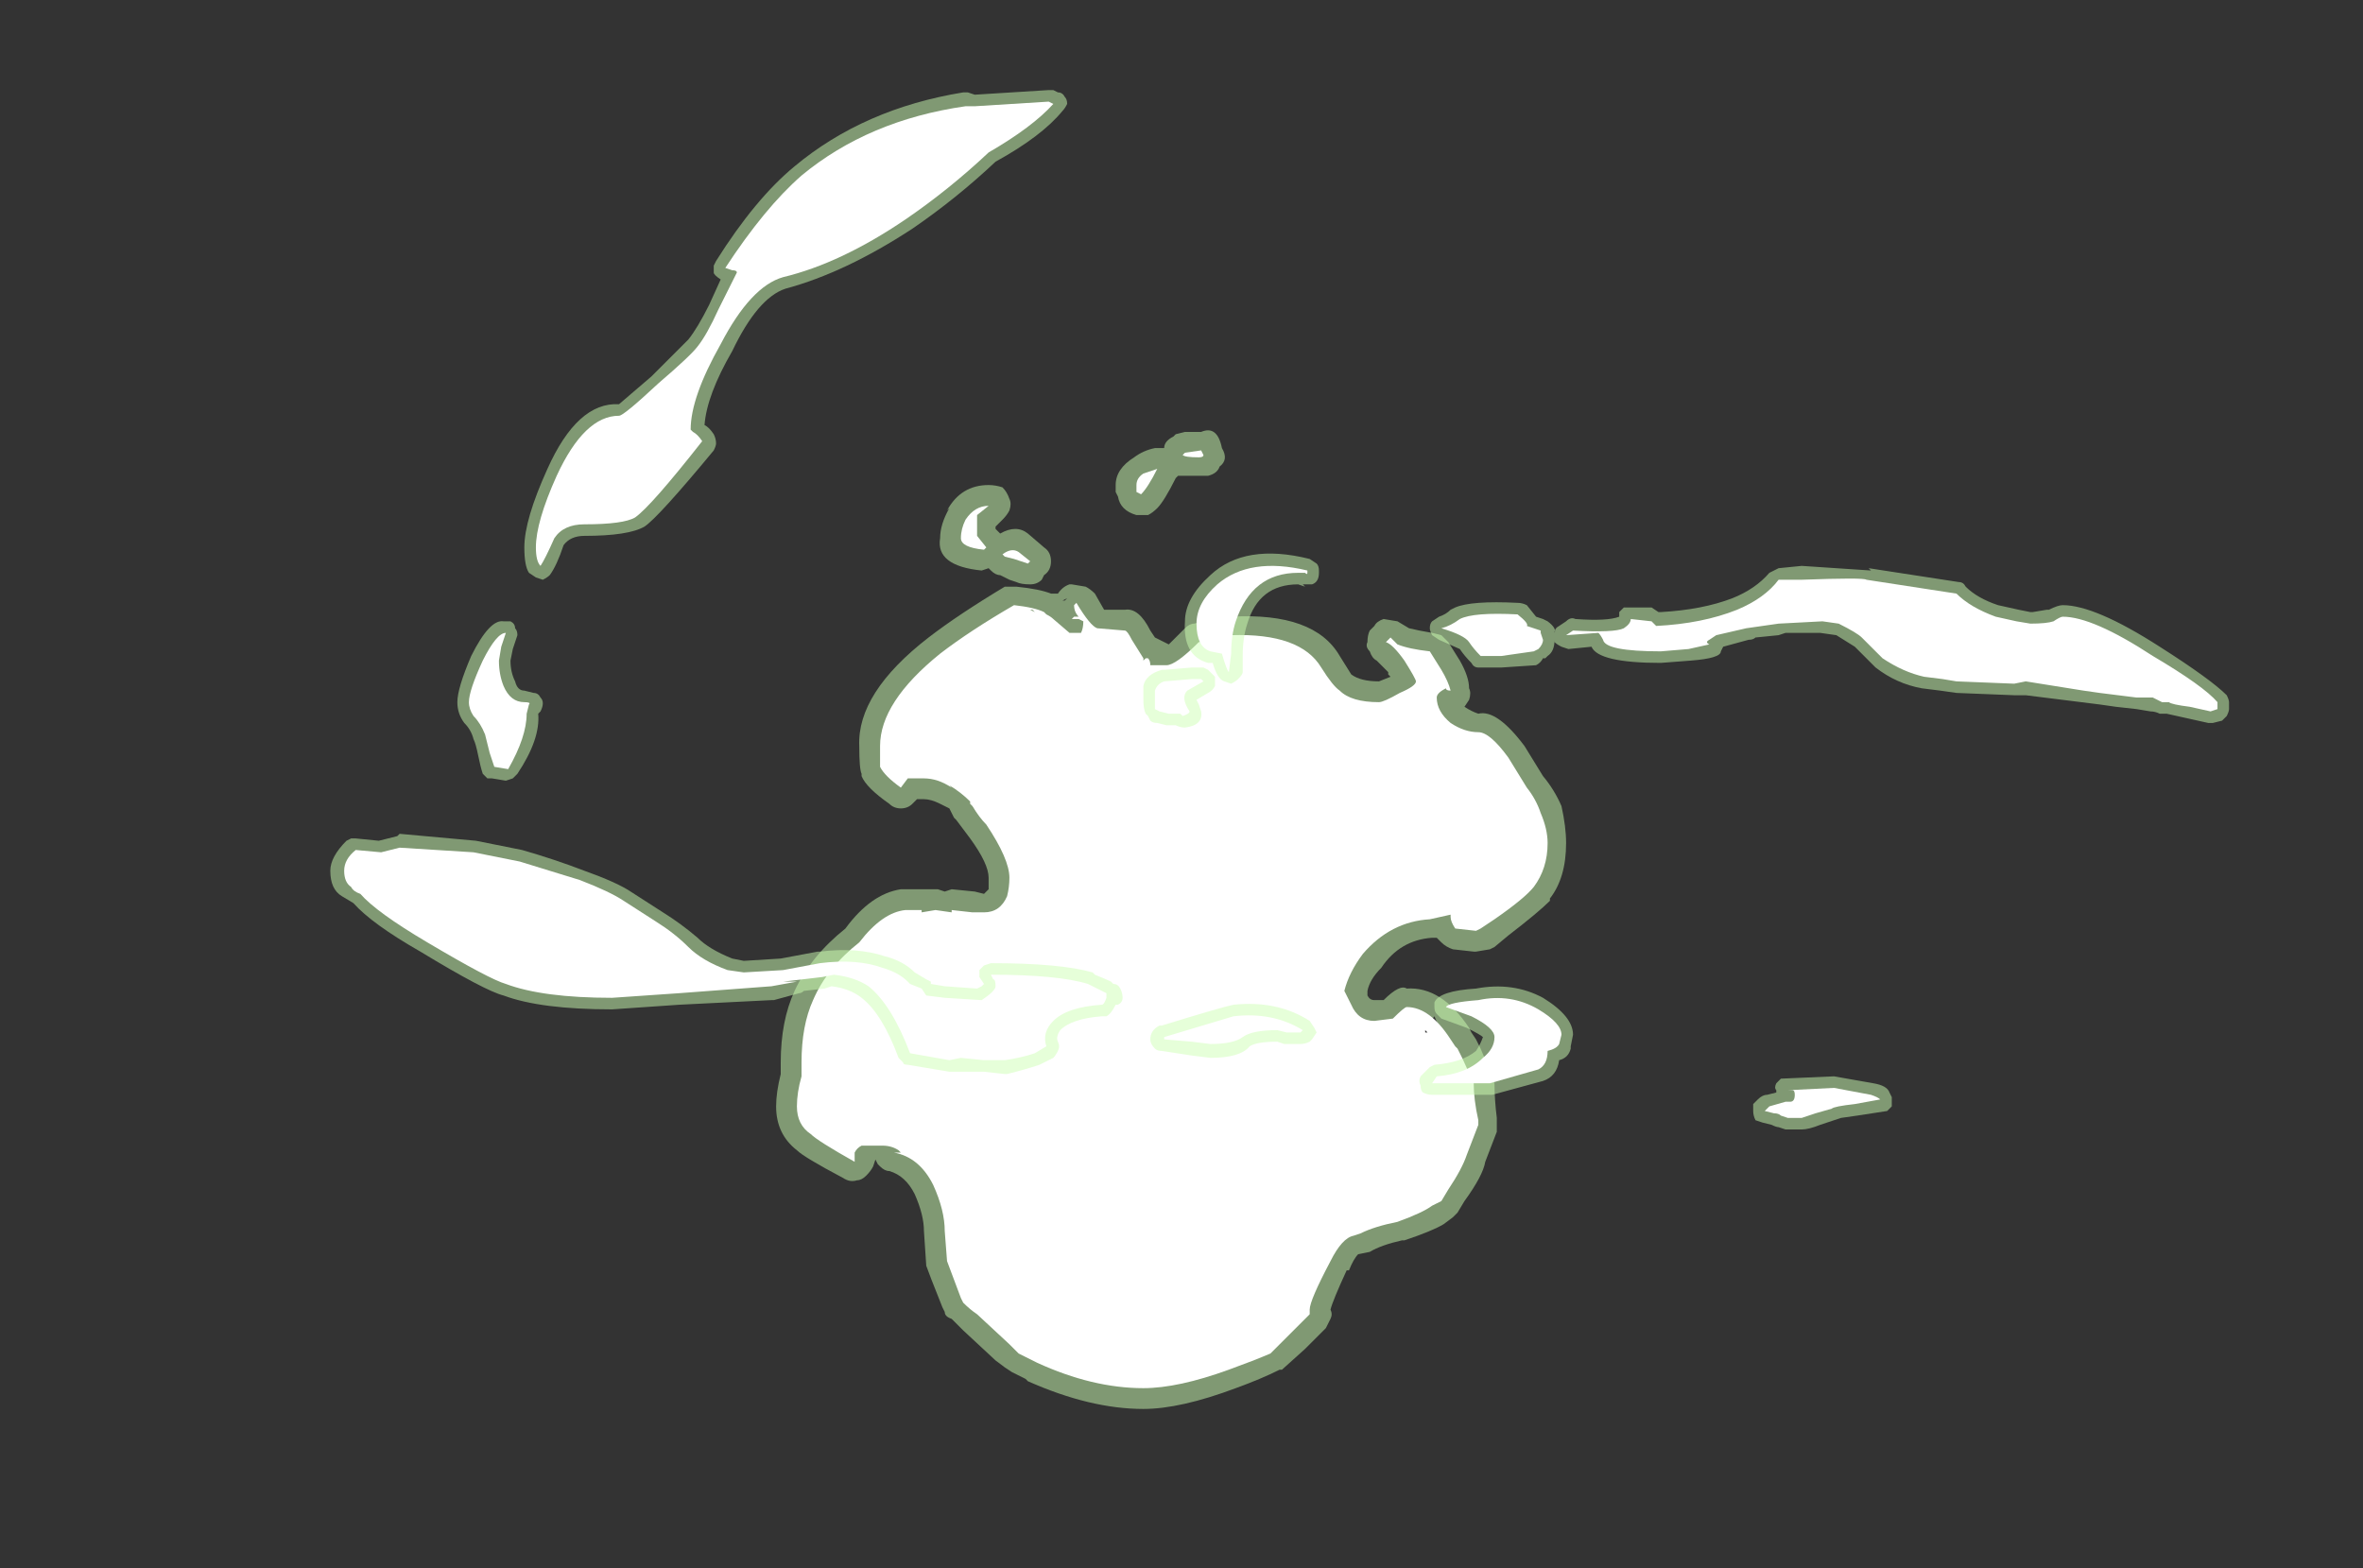 <?xml version="1.0" encoding="UTF-8" standalone="no"?>
<svg xmlns:ffdec="https://www.free-decompiler.com/flash" xmlns:xlink="http://www.w3.org/1999/xlink" ffdec:objectType="frame" height="237.65px" width="358.05px" xmlns="http://www.w3.org/2000/svg">
  <rect width="100%" height="100%" fill="#333333" stroke="none"/>
  <g transform="matrix(1.0, 0.0, 0.0, 1.0, 178.5, 224.0)">
    <use ffdec:characterId="1922" height="21.2" transform="matrix(7.0, 0.0, 0.0, 7.0, -60.9, -158.9)" width="17.1" xlink:href="#shape0"/>
    <use ffdec:characterId="1923" height="22.5" transform="matrix(7.0, 0.0, 0.0, 7.0, -128.45, -210.35)" width="41.1" xlink:href="#shape1"/>
  </g>
  <defs>
    <g id="shape0" transform="matrix(1.0, 0.0, 0.0, 1.0, 8.7, 22.7)">
      <path d="M0.45 -22.65 L0.5 -22.65 Q0.85 -22.8 0.95 -22.3 1.1 -22.05 0.9 -21.9 0.85 -21.75 0.65 -21.7 L0.0 -21.7 -0.05 -21.65 Q-0.3 -21.15 -0.45 -21.0 -0.55 -20.9 -0.65 -20.85 -0.75 -20.85 -0.9 -20.85 -1.25 -20.95 -1.3 -21.25 L-1.35 -21.35 -1.35 -21.5 Q-1.35 -21.85 -0.95 -22.1 -0.75 -22.25 -0.5 -22.3 L-0.3 -22.3 Q-0.3 -22.45 -0.1 -22.55 L-0.05 -22.6 0.15 -22.65 0.45 -22.65 M4.15 -17.9 Q4.05 -18.0 4.1 -18.1 4.1 -18.25 4.15 -18.35 L4.25 -18.45 Q4.3 -18.55 4.45 -18.6 L4.75 -18.55 5.0 -18.4 Q5.2 -18.35 5.5 -18.3 L5.7 -18.25 5.85 -18.1 6.1 -17.7 Q6.3 -17.35 6.3 -17.1 6.35 -17.0 6.3 -16.85 L6.2 -16.7 Q6.35 -16.6 6.5 -16.55 6.9 -16.65 7.5 -15.85 L7.9 -15.2 Q8.15 -14.9 8.3 -14.55 8.4 -14.1 8.4 -13.75 8.4 -13.0 8.05 -12.55 L8.05 -12.5 Q7.8 -12.25 7.15 -11.75 L6.85 -11.5 6.75 -11.45 6.45 -11.4 6.4 -11.4 5.95 -11.45 Q5.8 -11.5 5.7 -11.6 L5.6 -11.7 5.5 -11.7 Q4.8 -11.65 4.4 -11.05 4.15 -10.8 4.1 -10.55 L4.1 -10.45 Q4.15 -10.35 4.25 -10.35 L4.45 -10.35 Q4.8 -10.7 4.95 -10.6 5.7 -10.65 6.3 -9.75 L6.35 -9.65 6.45 -9.5 6.55 -9.3 6.8 -8.7 6.85 -8.55 Q6.85 -8.2 6.9 -7.8 L6.9 -7.5 6.65 -6.85 Q6.6 -6.55 6.2 -6.0 L6.05 -5.75 5.95 -5.65 5.75 -5.5 Q5.5 -5.35 4.9 -5.15 L4.85 -5.15 Q4.4 -5.05 4.15 -4.9 L3.9 -4.85 Q3.8 -4.75 3.7 -4.5 L3.65 -4.5 Q3.35 -3.85 3.3 -3.65 3.35 -3.55 3.3 -3.45 L3.2 -3.25 2.75 -2.8 2.25 -2.35 2.2 -2.35 Q1.8 -2.15 1.25 -1.95 0.05 -1.5 -0.75 -1.5 -1.9 -1.5 -3.25 -2.1 L-3.3 -2.15 -3.6 -2.3 -3.75 -2.4 -3.95 -2.55 -4.65 -3.2 -4.9 -3.45 Q-5.05 -3.5 -5.05 -3.6 L-5.1 -3.7 Q-5.4 -4.45 -5.45 -4.6 L-5.5 -5.35 Q-5.5 -5.7 -5.7 -6.15 -5.9 -6.55 -6.25 -6.65 -6.35 -6.65 -6.45 -6.75 L-6.5 -6.8 -6.55 -6.9 -6.6 -6.75 Q-6.65 -6.65 -6.75 -6.55 -6.85 -6.45 -6.95 -6.45 -7.1 -6.4 -7.25 -6.5 -8.1 -6.95 -8.25 -7.1 -8.7 -7.45 -8.7 -8.05 -8.7 -8.35 -8.6 -8.75 L-8.6 -9.0 Q-8.6 -9.9 -8.3 -10.55 -7.95 -11.3 -7.2 -11.9 -6.65 -12.65 -6.0 -12.75 L-5.2 -12.75 -5.05 -12.7 -4.9 -12.75 -4.4 -12.7 -4.2 -12.65 Q-4.15 -12.7 -4.1 -12.75 L-4.1 -13.0 Q-4.1 -13.3 -4.5 -13.85 L-4.8 -14.25 -4.85 -14.3 -4.95 -14.5 -5.15 -14.6 Q-5.35 -14.7 -5.5 -14.7 L-5.65 -14.7 -5.75 -14.6 Q-5.85 -14.5 -6.0 -14.5 -6.15 -14.5 -6.25 -14.6 -6.75 -14.95 -6.85 -15.2 L-6.85 -15.25 Q-6.9 -15.35 -6.9 -15.85 -6.95 -17.0 -5.4 -18.2 -4.75 -18.7 -3.75 -19.3 L-3.5 -19.3 Q-3.0 -19.25 -2.75 -19.15 L-2.6 -19.15 Q-2.5 -19.3 -2.35 -19.35 L-2.3 -19.35 -2.0 -19.3 Q-1.9 -19.25 -1.8 -19.15 L-1.6 -18.8 -1.15 -18.8 Q-0.85 -18.85 -0.6 -18.35 L-0.5 -18.2 -0.2 -18.05 0.15 -18.4 Q0.25 -18.5 0.35 -18.5 L0.95 -18.65 1.15 -18.65 Q2.95 -18.75 3.5 -17.8 L3.75 -17.4 Q3.95 -17.25 4.35 -17.25 L4.6 -17.35 4.55 -17.4 4.55 -17.45 4.3 -17.7 Q4.2 -17.75 4.15 -17.9 M5.35 -9.25 Q5.6 -9.6 5.7 -9.65 L5.55 -10.0 5.05 -9.35 5.35 -9.25 M-3.8 -21.45 Q-3.7 -21.35 -3.65 -21.2 -3.6 -21.1 -3.65 -20.95 -3.7 -20.85 -3.8 -20.75 -3.9 -20.65 -3.95 -20.6 L-3.95 -20.55 -3.85 -20.45 Q-3.5 -20.65 -3.25 -20.45 L-2.9 -20.15 Q-2.75 -20.05 -2.75 -19.85 -2.75 -19.65 -2.9 -19.55 L-2.95 -19.45 Q-3.05 -19.35 -3.2 -19.35 -3.4 -19.35 -3.5 -19.4 L-3.65 -19.45 -3.85 -19.55 Q-3.95 -19.55 -4.05 -19.65 L-4.1 -19.7 -4.25 -19.65 Q-5.25 -19.75 -5.15 -20.35 -5.15 -20.65 -4.95 -21.0 L-5.0 -20.95 Q-4.7 -21.5 -4.1 -21.5 -3.95 -21.5 -3.8 -21.45 M-2.5 -19.0 L-2.5 -19.0 -2.45 -19.0 -2.4 -19.05 -2.5 -19.0 M-3.05 -18.65 L-3.15 -18.7 Q-3.2 -18.75 -3.25 -18.75 L-3.4 -18.45 -3.0 -18.4 -3.05 -18.65" fill="#cdffb4" fill-opacity="0.502" fill-rule="evenodd" stroke="none"/>
      <path d="M0.1 -22.15 L0.15 -22.2 0.5 -22.25 0.55 -22.15 Q0.55 -22.1 0.45 -22.1 0.15 -22.1 0.1 -22.15 M4.75 -18.05 Q5.0 -17.95 5.45 -17.9 L5.7 -17.5 Q5.85 -17.25 5.9 -17.05 5.8 -17.05 5.8 -17.1 5.6 -17.0 5.6 -16.9 5.6 -16.6 5.9 -16.35 6.2 -16.15 6.5 -16.15 6.75 -16.15 7.15 -15.6 L7.55 -14.95 Q7.75 -14.7 7.85 -14.4 8.0 -14.05 8.0 -13.75 8.0 -13.2 7.7 -12.8 7.5 -12.55 6.85 -12.1 L6.55 -11.9 6.45 -11.85 6.0 -11.9 Q5.9 -12.05 5.9 -12.15 L5.9 -12.2 5.45 -12.1 Q4.6 -12.05 4.0 -11.35 3.7 -10.95 3.6 -10.55 L3.75 -10.25 Q3.9 -9.9 4.25 -9.9 L4.65 -9.95 Q4.9 -10.2 4.95 -10.2 5.45 -10.2 5.9 -9.5 L6.0 -9.35 6.05 -9.3 6.15 -9.1 6.4 -8.55 Q6.4 -8.2 6.5 -7.75 L6.5 -7.65 6.25 -7.0 Q6.15 -6.7 5.85 -6.25 L5.7 -6.0 5.5 -5.9 Q5.3 -5.75 4.75 -5.55 4.25 -5.45 3.95 -5.3 L3.8 -5.25 Q3.55 -5.2 3.3 -4.7 2.85 -3.85 2.85 -3.65 L2.85 -3.55 2.0 -2.7 Q1.65 -2.55 1.1 -2.35 0.0 -1.95 -0.75 -1.95 -1.85 -1.95 -3.05 -2.5 L-3.45 -2.7 -3.65 -2.9 -4.35 -3.55 Q-4.5 -3.65 -4.65 -3.8 L-4.7 -3.9 -5.0 -4.7 -5.05 -5.35 Q-5.05 -5.8 -5.3 -6.35 -5.6 -6.95 -6.15 -7.05 L-6.0 -7.05 -6.05 -7.1 Q-6.2 -7.2 -6.4 -7.2 L-6.85 -7.2 Q-6.95 -7.15 -7.0 -7.05 L-7.0 -6.85 Q-7.8 -7.3 -7.95 -7.45 -8.25 -7.65 -8.25 -8.05 -8.25 -8.35 -8.15 -8.7 L-8.15 -9.0 Q-8.15 -9.8 -7.9 -10.35 -7.6 -11.05 -6.9 -11.6 -6.4 -12.25 -5.9 -12.3 L-5.55 -12.3 -5.55 -12.25 -5.25 -12.3 -4.9 -12.25 -4.9 -12.3 -4.45 -12.25 -4.2 -12.25 Q-3.85 -12.25 -3.7 -12.6 -3.65 -12.8 -3.65 -13.0 -3.65 -13.4 -4.15 -14.15 -4.3 -14.3 -4.45 -14.55 L-4.5 -14.6 -4.5 -14.65 Q-4.7 -14.85 -4.95 -15.0 L-4.9 -14.95 Q-5.2 -15.15 -5.5 -15.15 L-5.85 -15.15 -6.0 -14.95 Q-6.35 -15.2 -6.45 -15.4 L-6.45 -15.85 Q-6.45 -16.8 -5.15 -17.85 -4.5 -18.35 -3.55 -18.9 -3.1 -18.85 -2.9 -18.75 L-2.85 -18.7 Q-2.75 -18.65 -2.7 -18.6 L-2.35 -18.3 -2.1 -18.3 Q-2.05 -18.4 -2.05 -18.55 L-2.15 -18.6 -2.3 -18.6 -2.25 -18.65 -2.15 -18.65 Q-2.25 -18.75 -2.25 -18.9 L-2.2 -18.95 Q-1.9 -18.45 -1.75 -18.4 L-1.15 -18.35 Q-1.1 -18.35 -1.0 -18.15 L-0.75 -17.75 -0.75 -17.7 -0.7 -17.75 -0.65 -17.75 Q-0.6 -17.7 -0.6 -17.6 L-0.25 -17.6 Q-0.05 -17.6 0.45 -18.1 L1.15 -18.2 1.15 -18.25 Q2.65 -18.3 3.1 -17.55 3.35 -17.15 3.5 -17.05 3.75 -16.8 4.35 -16.8 4.45 -16.8 4.8 -17.0 5.15 -17.15 5.15 -17.25 5.15 -17.3 4.9 -17.7 4.65 -18.05 4.5 -18.1 L4.6 -18.2 4.75 -18.05 M5.4 -9.65 L5.35 -9.7 5.35 -9.65 5.4 -9.65 M-0.9 -21.35 L-0.9 -21.5 Q-0.9 -21.65 -0.75 -21.75 L-0.45 -21.85 Q-0.65 -21.45 -0.8 -21.3 L-0.9 -21.35 M-4.1 -21.05 L-4.35 -20.85 -4.35 -20.4 -4.15 -20.15 -4.2 -20.1 Q-4.7 -20.15 -4.7 -20.35 -4.7 -20.55 -4.6 -20.75 -4.4 -21.05 -4.1 -21.05 M-3.8 -20.0 Q-3.6 -20.15 -3.45 -20.05 L-3.2 -19.85 -3.25 -19.8 -3.55 -19.9 -3.75 -19.95 -3.8 -20.0 M-3.2 -18.8 L-3.1 -18.75 -3.15 -18.8 -3.2 -18.8" fill="#ffffff" fill-rule="evenodd" stroke="none"/>
    </g>
    <g id="shape1" transform="matrix(1.0, 0.0, 0.0, 1.0, 18.35, 30.05)">
      <path d="M14.95 -19.7 L16.9 -19.4 Q17.0 -19.4 17.05 -19.3 17.3 -19.05 17.75 -18.9 L18.2 -18.8 18.45 -18.75 18.5 -18.75 18.8 -18.8 18.85 -18.8 Q19.05 -18.9 19.15 -18.9 19.85 -18.9 21.25 -18.0 22.35 -17.3 22.7 -16.95 22.75 -16.85 22.75 -16.8 L22.75 -16.65 Q22.75 -16.6 22.7 -16.5 22.65 -16.45 22.6 -16.4 L22.4 -16.35 22.3 -16.35 21.4 -16.55 21.25 -16.55 Q21.15 -16.6 21.05 -16.6 L20.75 -16.65 20.3 -16.7 19.95 -16.75 18.35 -16.95 18.1 -16.95 16.85 -17.0 16.5 -17.05 16.1 -17.1 Q15.55 -17.2 15.1 -17.55 L14.65 -18.0 14.25 -18.25 13.9 -18.3 13.15 -18.3 13.0 -18.25 12.5 -18.2 Q12.45 -18.15 12.35 -18.15 L11.8 -18.0 11.75 -17.9 Q11.75 -17.75 11.1 -17.7 L10.45 -17.65 Q9.1 -17.65 8.95 -18.0 L8.45 -17.95 8.3 -18.0 Q8.2 -18.05 8.15 -18.1 8.15 -18.2 8.15 -18.3 8.15 -18.4 8.25 -18.45 L8.4 -18.55 Q8.5 -18.65 8.6 -18.6 9.3 -18.55 9.55 -18.65 L9.55 -18.75 9.65 -18.85 10.25 -18.85 10.4 -18.75 10.45 -18.75 Q11.35 -18.8 12.0 -19.05 12.5 -19.25 12.8 -19.6 L13.0 -19.7 13.5 -19.75 15.0 -19.65 14.95 -19.7 M5.5 -18.25 Q5.45 -18.35 5.45 -18.4 5.45 -18.5 5.5 -18.55 L5.65 -18.65 Q5.8 -18.7 5.9 -18.8 L6.0 -18.85 Q6.35 -19.0 7.35 -18.95 7.45 -18.95 7.55 -18.9 L7.75 -18.65 7.9 -18.6 8.0 -18.55 Q8.2 -18.4 8.15 -18.3 L8.15 -18.15 Q8.15 -17.9 8.0 -17.8 L7.95 -17.75 7.9 -17.75 Q7.85 -17.65 7.75 -17.6 L7.0 -17.55 6.5 -17.55 Q6.4 -17.55 6.35 -17.65 6.2 -17.8 6.1 -17.95 L5.65 -18.15 5.5 -18.25 M3.05 -19.65 L3.05 -19.6 Q3.05 -19.4 2.9 -19.35 L2.7 -19.35 2.75 -19.3 2.6 -19.35 Q1.75 -19.35 1.5 -18.5 1.4 -18.2 1.4 -17.8 L1.4 -17.45 Q1.4 -17.4 1.3 -17.3 1.25 -17.25 1.15 -17.2 L1.0 -17.25 Q0.85 -17.3 0.75 -17.65 L0.65 -17.65 Q0.1 -17.8 0.15 -18.55 0.15 -19.05 0.7 -19.55 1.45 -20.25 2.85 -19.9 L3.0 -19.8 Q3.05 -19.75 3.05 -19.65 M0.8 -17.15 Q0.75 -17.05 0.65 -17.0 L0.4 -16.85 0.45 -16.75 0.5 -16.6 Q0.55 -16.3 0.15 -16.25 0.05 -16.25 -0.05 -16.3 L-0.25 -16.3 -0.45 -16.35 Q-0.55 -16.35 -0.6 -16.4 L-0.65 -16.5 -0.7 -16.55 Q-0.75 -16.65 -0.75 -16.85 L-0.75 -17.15 Q-0.7 -17.4 -0.35 -17.5 L-0.3 -17.5 0.3 -17.55 0.55 -17.55 0.65 -17.5 0.8 -17.35 Q0.8 -17.25 0.8 -17.15 M8.25 -9.05 Q8.2 -8.7 7.9 -8.6 L6.8 -8.3 5.5 -8.3 Q5.4 -8.3 5.3 -8.35 5.25 -8.4 5.25 -8.5 5.2 -8.6 5.25 -8.7 L5.45 -8.9 5.55 -8.95 Q6.15 -9.0 6.45 -9.25 6.55 -9.4 6.6 -9.55 6.55 -9.6 6.25 -9.75 L5.7 -9.95 5.6 -10.05 Q5.55 -10.1 5.55 -10.2 5.55 -10.25 5.55 -10.3 5.65 -10.55 6.45 -10.6 7.25 -10.75 7.9 -10.4 8.55 -10.0 8.55 -9.6 L8.5 -9.35 8.5 -9.3 Q8.45 -9.1 8.25 -9.05 M2.15 -9.45 Q1.7 -9.45 1.55 -9.35 1.35 -9.1 0.7 -9.1 L0.3 -9.15 -0.35 -9.25 Q-0.45 -9.25 -0.5 -9.3 -0.6 -9.4 -0.6 -9.5 -0.6 -9.7 -0.4 -9.8 L-0.35 -9.8 Q0.95 -10.2 1.2 -10.25 2.15 -10.35 2.85 -9.9 L2.95 -9.75 3.0 -9.65 2.9 -9.5 2.85 -9.45 Q2.75 -9.4 2.65 -9.4 L2.3 -9.4 2.15 -9.45 M12.75 -8.3 L12.95 -8.35 12.95 -8.4 Q12.9 -8.45 12.95 -8.55 L13.05 -8.65 14.2 -8.7 15.05 -8.55 Q15.35 -8.5 15.4 -8.35 L15.45 -8.25 15.45 -8.05 15.35 -7.95 14.7 -7.85 14.35 -7.8 13.9 -7.65 Q13.65 -7.55 13.5 -7.55 L13.15 -7.55 13.0 -7.6 Q12.95 -7.6 12.85 -7.65 L12.65 -7.7 12.5 -7.75 Q12.45 -7.85 12.45 -7.95 12.45 -8.0 12.45 -8.1 L12.55 -8.2 Q12.65 -8.3 12.75 -8.3 M-4.4 -29.95 L-2.8 -30.05 -2.7 -30.05 -2.6 -30.0 Q-2.5 -30.0 -2.45 -29.9 -2.4 -29.85 -2.4 -29.75 -2.45 -29.65 -2.5 -29.6 -2.95 -29.05 -3.95 -28.5 -4.8 -27.7 -5.75 -27.05 -7.2 -26.1 -8.5 -25.75 -9.1 -25.55 -9.65 -24.4 -10.2 -23.45 -10.25 -22.8 -10.15 -22.75 -10.05 -22.6 -10.0 -22.5 -10.0 -22.4 -10.0 -22.35 -10.05 -22.25 -11.25 -20.8 -11.55 -20.6 -11.9 -20.4 -12.85 -20.4 -13.15 -20.4 -13.3 -20.2 -13.45 -19.75 -13.6 -19.55 -13.65 -19.5 -13.75 -19.45 L-13.9 -19.5 -14.05 -19.6 Q-14.15 -19.75 -14.15 -20.15 -14.15 -20.75 -13.65 -21.85 -13.0 -23.3 -12.1 -23.25 L-11.4 -23.85 -10.6 -24.65 Q-10.4 -24.9 -10.15 -25.4 L-9.9 -25.95 Q-10.05 -26.05 -10.05 -26.1 L-10.05 -26.25 -10.0 -26.35 Q-9.15 -27.7 -8.3 -28.4 -6.8 -29.65 -4.65 -30.0 L-4.55 -30.0 -4.4 -29.95 M-14.45 -17.7 Q-14.45 -17.45 -14.35 -17.25 -14.3 -17.05 -14.15 -17.05 L-13.95 -17.0 Q-13.85 -17.0 -13.8 -16.9 -13.7 -16.8 -13.8 -16.6 L-13.85 -16.55 Q-13.8 -16.0 -14.3 -15.25 L-14.4 -15.15 -14.55 -15.1 -14.85 -15.15 -14.95 -15.15 -15.05 -15.25 Q-15.1 -15.4 -15.15 -15.65 -15.2 -15.9 -15.25 -16.0 -15.3 -16.2 -15.45 -16.35 -15.6 -16.55 -15.6 -16.8 -15.6 -17.1 -15.3 -17.8 -14.9 -18.6 -14.6 -18.55 L-14.45 -18.55 Q-14.35 -18.5 -14.35 -18.4 -14.3 -18.35 -14.3 -18.25 L-14.4 -17.95 -14.45 -17.7 M-11.85 -12.7 L-11.15 -12.25 Q-10.75 -12.0 -10.4 -11.7 -10.15 -11.45 -9.65 -11.25 L-9.4 -11.2 -8.6 -11.25 -7.8 -11.4 -7.75 -11.4 Q-6.95 -11.5 -6.35 -11.3 -5.95 -11.2 -5.7 -10.95 L-5.45 -10.8 -5.35 -10.75 -5.35 -10.7 -5.05 -10.65 -4.35 -10.6 -4.25 -10.65 -4.2 -10.7 -4.3 -10.85 -4.3 -11.0 -4.2 -11.1 -4.05 -11.15 Q-2.55 -11.15 -1.85 -10.95 L-1.8 -10.9 Q-1.55 -10.8 -1.45 -10.75 L-1.4 -10.7 Q-1.3 -10.7 -1.25 -10.6 -1.2 -10.5 -1.2 -10.4 -1.2 -10.3 -1.3 -10.25 L-1.35 -10.25 Q-1.45 -10.05 -1.55 -10.0 L-1.65 -10.0 Q-2.3 -9.95 -2.55 -9.7 -2.65 -9.55 -2.6 -9.45 -2.55 -9.35 -2.6 -9.25 -2.65 -9.15 -2.7 -9.1 L-3.0 -8.95 Q-3.3 -8.85 -3.7 -8.75 L-3.75 -8.75 -4.2 -8.8 -4.95 -8.8 -5.85 -8.95 Q-5.95 -8.95 -5.95 -9.0 L-6.05 -9.1 Q-6.4 -10.05 -6.85 -10.4 -7.1 -10.6 -7.5 -10.65 L-7.65 -10.6 -8.1 -10.55 Q-8.15 -10.5 -8.2 -10.5 L-8.75 -10.35 -8.8 -10.35 -10.8 -10.25 -12.25 -10.15 Q-13.8 -10.15 -14.6 -10.45 -15.0 -10.55 -16.4 -11.4 -17.45 -12.0 -17.85 -12.45 L-18.1 -12.6 Q-18.35 -12.75 -18.35 -13.15 -18.35 -13.45 -18.0 -13.8 L-17.9 -13.85 -17.8 -13.85 -17.3 -13.8 -16.9 -13.9 -16.85 -13.95 -15.2 -13.8 -14.2 -13.6 Q-13.5 -13.4 -12.85 -13.15 -12.15 -12.9 -11.85 -12.7" fill="#cdffb4" fill-opacity="0.502" fill-rule="evenodd" stroke="none"/>
      <path d="M16.85 -19.15 Q17.15 -18.85 17.7 -18.65 L18.15 -18.55 18.45 -18.5 Q18.8 -18.5 18.95 -18.55 19.1 -18.65 19.15 -18.65 19.8 -18.65 21.1 -17.8 22.2 -17.15 22.5 -16.8 L22.5 -16.65 22.35 -16.6 21.9 -16.7 Q21.5 -16.75 21.45 -16.8 L21.3 -16.8 21.1 -16.9 20.75 -16.9 19.95 -17.0 19.6 -17.05 18.35 -17.25 18.1 -17.2 16.85 -17.25 16.55 -17.3 16.15 -17.35 Q15.7 -17.45 15.25 -17.75 L14.8 -18.2 Q14.7 -18.3 14.3 -18.5 L13.95 -18.55 13.0 -18.5 12.3 -18.4 11.65 -18.25 11.5 -18.15 Q11.4 -18.1 11.5 -18.05 L11.05 -17.95 10.45 -17.9 Q9.25 -17.9 9.2 -18.15 9.15 -18.25 9.1 -18.3 L8.4 -18.25 8.55 -18.35 Q9.45 -18.3 9.65 -18.4 9.8 -18.5 9.8 -18.6 L10.25 -18.55 10.35 -18.45 Q11.35 -18.5 12.1 -18.8 12.7 -19.05 13.0 -19.45 L13.5 -19.45 Q14.85 -19.5 14.9 -19.45 L16.85 -19.15 M2.6 -19.6 Q1.6 -19.6 1.25 -18.55 1.15 -18.25 1.15 -17.85 L1.1 -17.45 Q1.05 -17.5 0.95 -17.85 L0.7 -17.9 Q0.4 -18.0 0.4 -18.5 0.4 -18.95 0.85 -19.35 1.55 -19.95 2.8 -19.65 L2.8 -19.6 Q2.8 -19.55 2.75 -19.6 L2.6 -19.6 M0.25 -16.6 Q0.25 -16.55 0.1 -16.5 L0.05 -16.55 -0.2 -16.55 -0.4 -16.6 -0.5 -16.65 -0.5 -17.05 Q-0.45 -17.2 -0.3 -17.25 L0.3 -17.3 0.5 -17.3 0.55 -17.25 0.2 -17.05 Q0.05 -16.9 0.25 -16.6 M6.55 -17.8 Q6.4 -17.95 6.3 -18.1 6.2 -18.25 5.7 -18.4 5.9 -18.45 6.1 -18.6 6.4 -18.75 7.35 -18.7 7.6 -18.5 7.55 -18.45 L7.85 -18.35 7.85 -18.3 7.9 -18.15 Q7.9 -18.05 7.8 -17.95 L7.7 -17.9 7.0 -17.8 6.55 -17.8 M8.0 -9.25 Q8.0 -8.95 7.8 -8.85 L6.75 -8.55 5.5 -8.55 5.6 -8.7 Q6.25 -8.75 6.6 -9.1 6.85 -9.3 6.85 -9.55 6.85 -9.75 6.35 -10.0 L5.8 -10.2 Q5.85 -10.3 6.5 -10.35 7.2 -10.5 7.8 -10.15 8.3 -9.85 8.3 -9.6 L8.25 -9.4 Q8.2 -9.3 8.0 -9.25 M2.7 -9.7 L2.65 -9.65 2.35 -9.65 2.15 -9.7 Q1.6 -9.7 1.4 -9.55 1.2 -9.4 0.7 -9.4 L0.3 -9.45 -0.3 -9.5 -0.3 -9.55 1.2 -10.0 Q2.05 -10.1 2.7 -9.7 M12.7 -7.95 L12.8 -8.05 13.15 -8.15 13.25 -8.15 Q13.35 -8.15 13.35 -8.3 13.35 -8.4 13.3 -8.4 L13.2 -8.4 14.2 -8.45 15.0 -8.3 Q15.15 -8.25 15.2 -8.2 L14.65 -8.1 Q14.2 -8.05 14.15 -8.0 L13.8 -7.9 13.5 -7.8 13.2 -7.8 13.05 -7.85 Q13.0 -7.9 12.9 -7.9 L12.7 -7.95 M-4.4 -29.7 L-2.8 -29.8 -2.7 -29.75 Q-3.15 -29.25 -4.1 -28.7 -4.95 -27.9 -5.9 -27.25 -7.3 -26.3 -8.55 -26.0 -9.25 -25.8 -9.9 -24.55 -10.55 -23.4 -10.55 -22.7 L-10.5 -22.65 Q-10.4 -22.6 -10.3 -22.45 -11.4 -21.05 -11.75 -20.8 -12.0 -20.65 -12.85 -20.65 -13.3 -20.65 -13.5 -20.35 -13.7 -19.9 -13.8 -19.75 -13.9 -19.85 -13.9 -20.15 -13.9 -20.7 -13.45 -21.7 -12.85 -23.0 -12.1 -23.0 -12.0 -23.0 -11.25 -23.7 -10.55 -24.3 -10.4 -24.5 -10.2 -24.75 -9.95 -25.3 L-9.55 -26.1 Q-9.55 -26.15 -9.65 -26.15 L-9.8 -26.2 Q-8.95 -27.5 -8.15 -28.2 -6.7 -29.4 -4.6 -29.7 L-4.4 -29.7 M-14.65 -18.0 L-14.7 -17.7 Q-14.7 -17.4 -14.6 -17.15 -14.45 -16.8 -14.15 -16.8 -14.0 -16.8 -14.05 -16.75 L-14.1 -16.55 Q-14.1 -16.05 -14.5 -15.35 L-14.8 -15.4 -14.9 -15.7 -15.0 -16.1 Q-15.1 -16.35 -15.25 -16.5 -15.35 -16.65 -15.35 -16.8 -15.35 -17.05 -15.05 -17.7 -14.75 -18.3 -14.55 -18.3 L-14.65 -18.0 M-16.85 -13.65 L-15.25 -13.55 -14.25 -13.35 Q-13.6 -13.15 -12.95 -12.95 -12.3 -12.7 -12.0 -12.5 L-11.3 -12.05 Q-10.9 -11.8 -10.6 -11.5 -10.3 -11.2 -9.75 -11.0 L-9.4 -10.95 -8.55 -11.0 -7.75 -11.15 Q-6.95 -11.25 -6.4 -11.05 -6.05 -10.95 -5.85 -10.75 L-5.8 -10.7 -5.55 -10.6 -5.45 -10.45 -5.05 -10.4 -4.25 -10.35 Q-3.95 -10.55 -3.95 -10.65 -3.95 -10.8 -4.0 -10.8 L-4.05 -10.9 Q-2.6 -10.9 -1.95 -10.7 L-1.55 -10.5 -1.55 -10.4 Q-1.6 -10.25 -1.65 -10.25 -2.4 -10.2 -2.7 -9.9 -2.95 -9.65 -2.85 -9.35 L-3.1 -9.2 Q-3.4 -9.1 -3.75 -9.05 L-4.2 -9.05 -4.7 -9.1 -4.95 -9.05 -5.8 -9.2 Q-6.2 -10.25 -6.7 -10.65 -7.0 -10.85 -7.45 -10.9 L-7.7 -10.85 -8.55 -10.75 -8.25 -10.75 -8.8 -10.65 -10.8 -10.5 -12.25 -10.4 Q-13.75 -10.4 -14.55 -10.7 -14.9 -10.8 -16.25 -11.6 -17.35 -12.25 -17.7 -12.65 -17.85 -12.7 -17.9 -12.8 -18.05 -12.9 -18.05 -13.15 -18.05 -13.4 -17.8 -13.6 L-17.25 -13.55 -16.85 -13.65" fill="#ffffff" fill-rule="evenodd" stroke="none"/>
    </g>
  </defs>
</svg>

